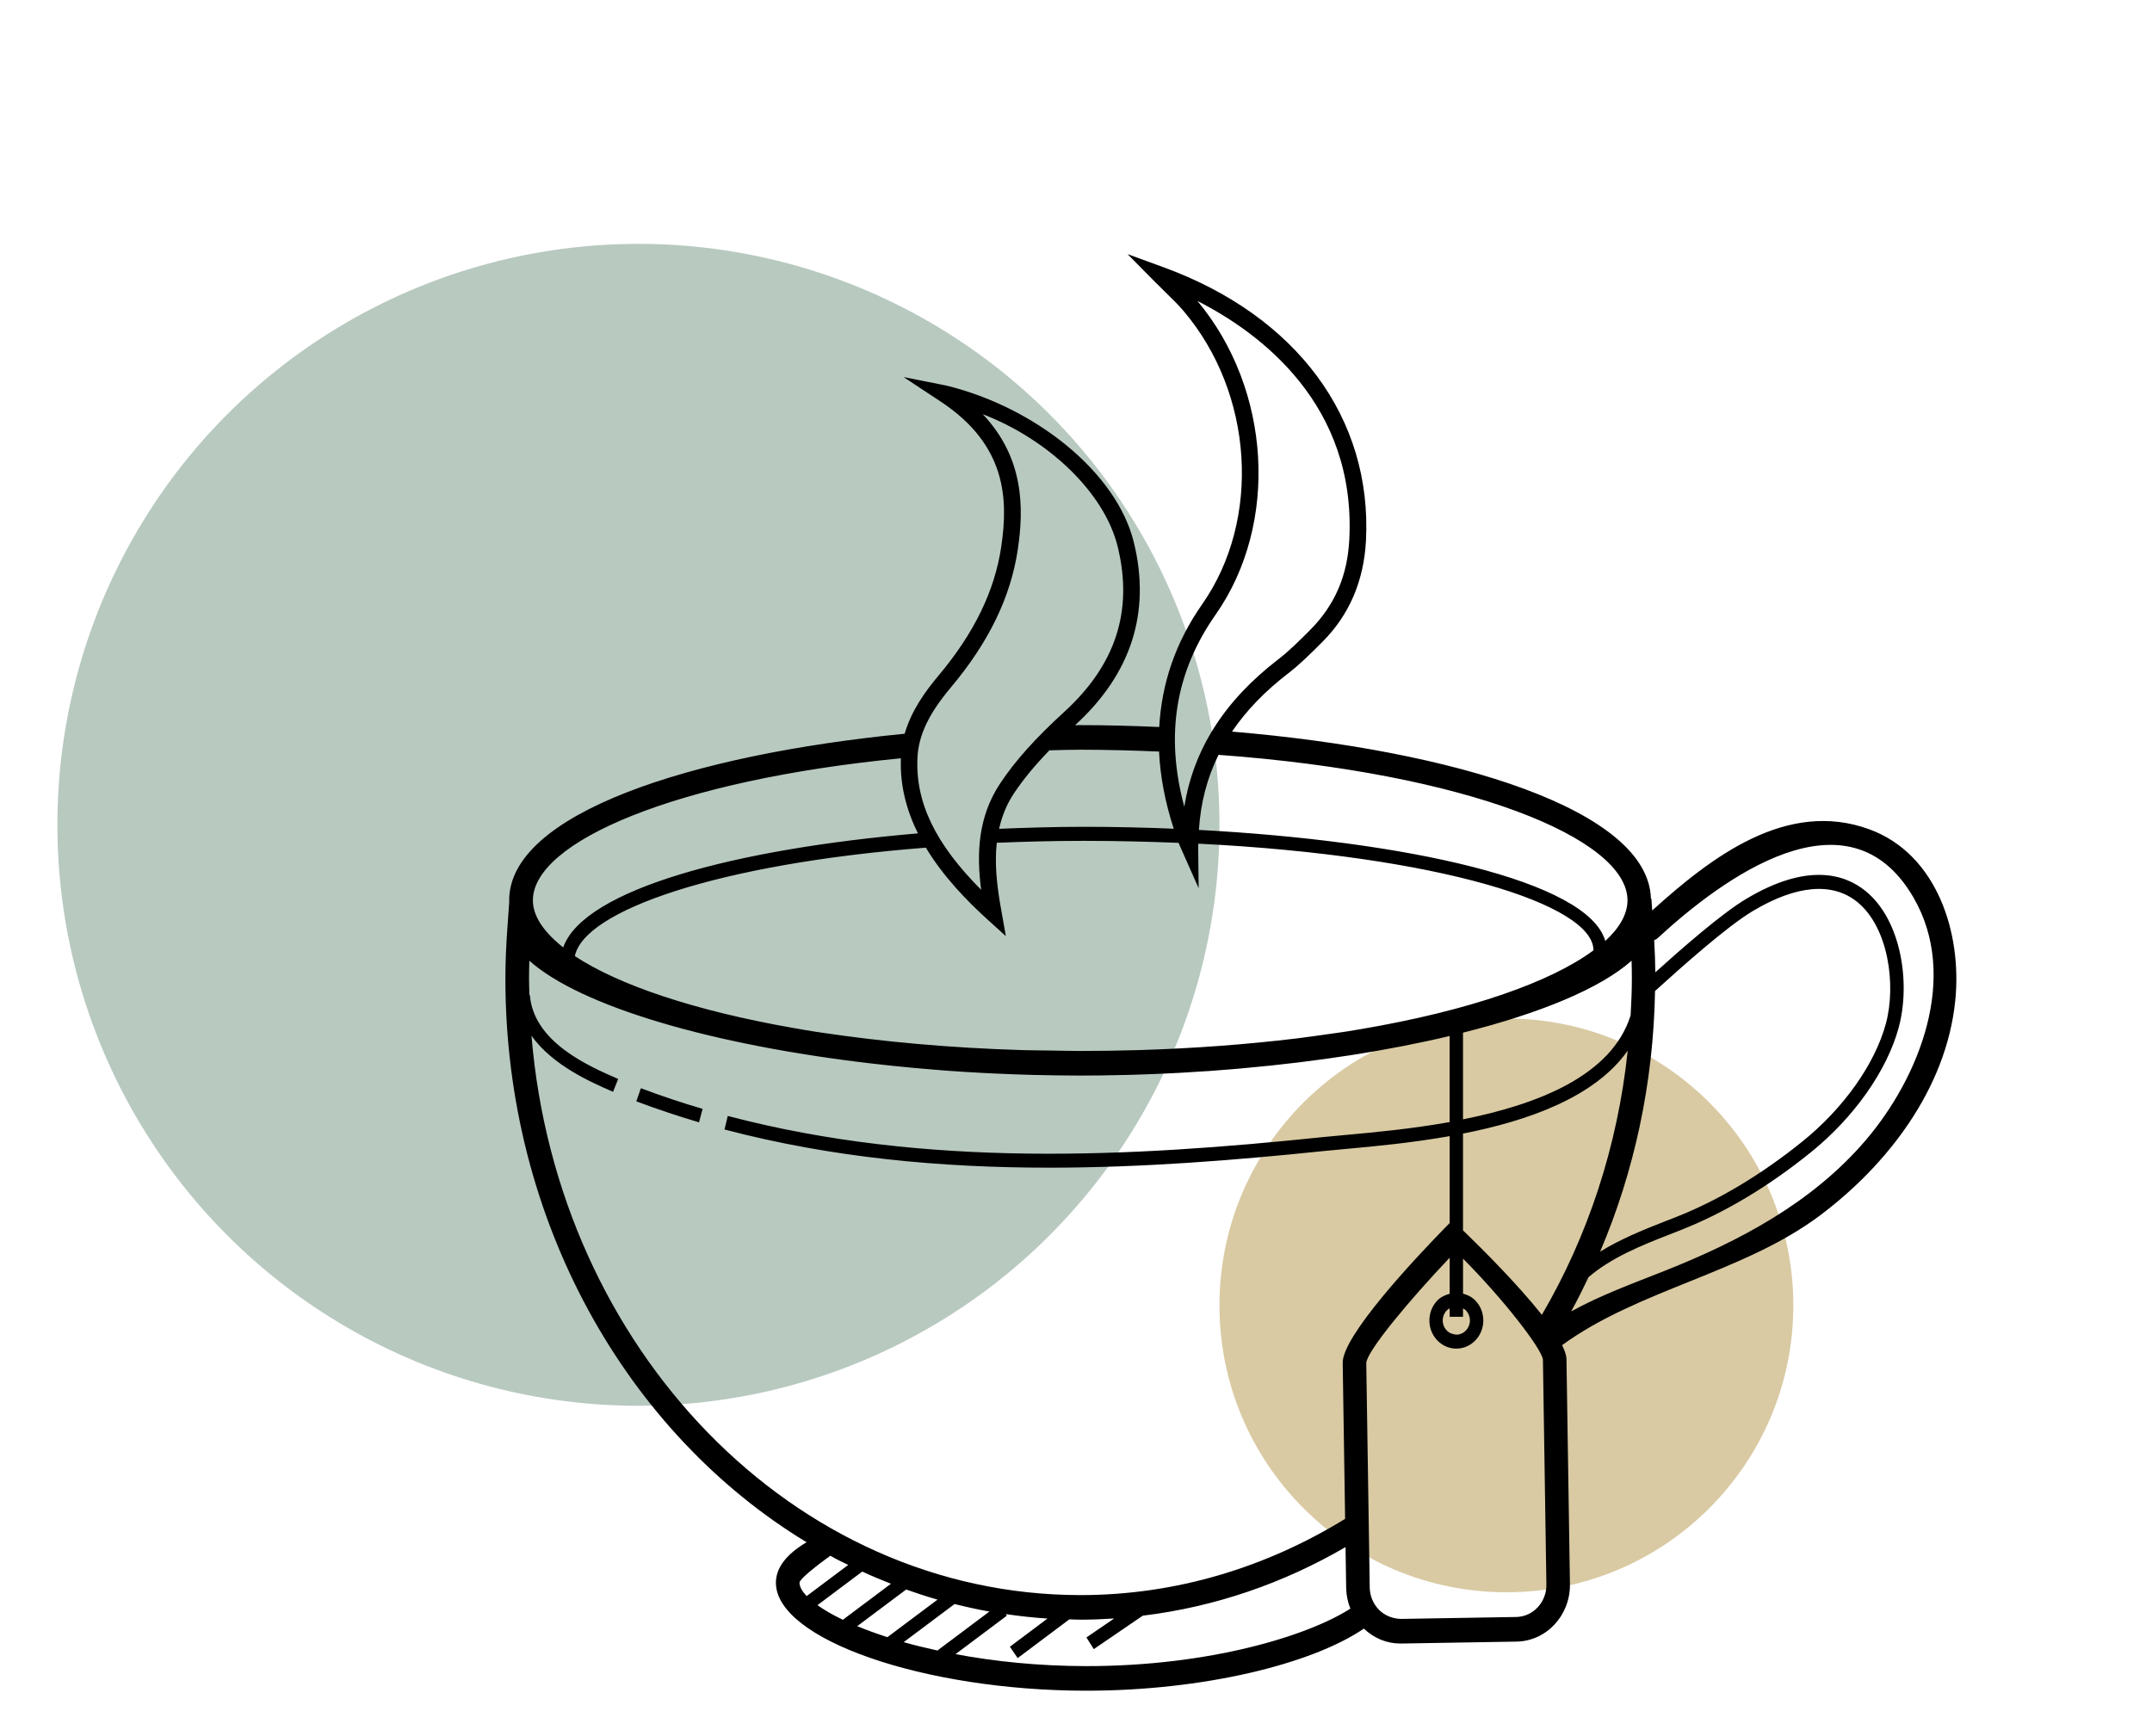 <svg width="150" height="121" viewBox="0 0 150 121" fill="none" xmlns="http://www.w3.org/2000/svg">
<circle cx="105" cy="91" r="20" fill="#AF903F" fill-opacity="0.48"/>
<circle cx="44.5" cy="57.5" r="40.5" fill="#85A392" fill-opacity="0.58"/>
<path d="M130.309 57.817C124.565 55.71 119.32 59.712 115.164 63.471L115.103 62.629C115.097 62.641 115.082 62.641 115.074 62.653C114.909 56.458 101.428 52.31 85.874 51.001C86.862 49.544 88.162 48.195 89.784 46.946C90.624 46.3 91.372 45.55 92.184 44.737C94.045 42.873 95.063 40.503 95.211 37.691C95.656 29.143 90.378 22.016 81.092 18.627L78.594 17.716L80.492 19.638C80.748 19.897 80.995 20.137 81.231 20.369C81.693 20.82 82.116 21.23 82.495 21.676C87.376 27.422 87.935 36.213 83.794 42.125C81.946 44.763 80.97 47.629 80.802 50.681C78.976 50.602 77.141 50.549 75.308 50.549C75.183 50.549 75.057 50.554 74.932 50.556C74.935 50.553 74.939 50.549 74.944 50.546C78.843 46.983 80.222 42.705 79.038 37.831C77.843 32.911 72.159 28.407 65.993 26.885L62.981 26.286L65.572 27.997C70.158 31.026 70.278 34.801 69.792 38.096C69.336 41.193 67.9 44.145 65.401 47.117C64.518 48.169 63.53 49.518 63.058 51.15C48.117 52.615 35.491 56.725 35.491 62.764C35.491 62.794 35.497 62.823 35.497 62.854L35.371 64.607C35.274 65.942 35.227 67.13 35.227 68.235C35.227 85.173 43.728 99.94 56.221 107.513C54.829 108.338 54.083 109.282 54.083 110.337C54.083 114.276 64.398 117.862 75.728 117.862C83.835 117.862 91.409 116.023 95.066 113.534C95.768 114.202 96.657 114.574 97.603 114.574C97.624 114.574 97.644 114.574 97.663 114.574L105.712 114.439C107.795 114.403 109.46 112.606 109.429 110.433L109.187 94.747C109.182 94.484 109.067 94.15 108.883 93.774C114.181 89.906 121.526 88.725 126.841 84.744C131.527 81.233 135.655 75.939 136.286 69.763C136.774 64.99 134.978 59.529 130.309 57.817ZM115.36 69.085C117.188 67.434 120.328 64.616 122.169 63.514C125.21 61.694 127.733 61.476 129.466 62.886C131.628 64.649 132.18 68.652 131.452 71.353C130.686 74.183 128.506 77.258 125.624 79.582C122.733 81.911 119.764 83.687 116.793 84.855L116.062 85.14C114.503 85.746 112.933 86.393 111.534 87.254C113.888 81.722 115.25 75.577 115.36 69.085ZM113.724 66.972C113.739 67.408 113.745 67.827 113.745 68.234C113.745 69.091 113.703 69.939 113.658 70.785C112.335 75.014 107.126 77.001 101.975 78.032V71.99C107.384 70.629 111.566 68.894 113.724 66.972ZM101.975 91.797V91.212C102.041 91.251 102.112 91.285 102.168 91.344C102.348 91.528 102.452 91.773 102.457 92.037C102.464 92.581 102.046 93.032 101.525 93.041C101.291 93.022 101.033 92.947 100.853 92.763C100.672 92.579 100.568 92.334 100.563 92.068C100.56 91.805 100.655 91.555 100.83 91.366C100.892 91.299 100.969 91.256 101.045 91.21V91.797H101.975ZM69.719 63.041C69.478 61.625 69.323 60.17 69.478 58.751C71.43 58.673 73.43 58.617 75.537 58.617C77.832 58.617 80.028 58.672 82.152 58.757C82.196 58.86 82.236 58.963 82.283 59.066L83.549 61.92L83.516 59.066C83.515 58.98 83.528 58.9 83.528 58.814C100.287 59.651 111.068 63.046 111.068 66.246H111.074C108.117 68.445 102.485 70.445 94.843 71.745C94.537 71.793 94.246 71.846 93.935 71.896C93.518 71.963 93.077 72.019 92.648 72.081C91.885 72.189 91.127 72.301 90.332 72.397C90.317 72.398 90.301 72.4 90.286 72.402C86.918 72.805 83.257 73.088 79.349 73.205C78.027 73.243 76.678 73.265 75.3 73.265C74.59 73.265 73.906 73.244 73.209 73.234C72.568 73.224 71.915 73.224 71.287 73.205C66.172 73.054 61.487 72.615 57.319 71.993C57.183 71.973 57.038 71.954 56.904 71.933C56.34 71.847 55.809 71.75 55.265 71.657C48.334 70.439 43.084 68.644 40.069 66.651C40.707 63.478 50.044 60.221 64.534 59.092C65.763 61.131 67.421 62.823 68.853 64.12L70.112 65.26L69.719 63.041ZM113.44 62.764C113.44 63.708 112.905 64.664 111.893 65.596C110.691 61.383 97.872 58.617 83.567 57.855C83.687 55.977 84.134 54.236 84.935 52.622C102.309 53.889 113.44 58.448 113.44 62.764ZM84.736 42.841C89.165 36.515 88.611 27.144 83.462 20.98C87.858 23.219 94.538 28.201 94.049 37.624C93.915 40.153 93.043 42.194 91.288 43.949C90.591 44.646 89.873 45.368 89.094 45.967C85.348 48.852 83.188 52.233 82.55 56.243C81.205 51.253 81.925 46.853 84.736 42.841ZM75.312 52.264C77.201 52.265 79.012 52.319 80.789 52.392C80.87 54.129 81.212 55.922 81.812 57.771C79.732 57.685 77.63 57.638 75.537 57.638C73.566 57.638 71.598 57.699 69.64 57.777C69.831 56.931 70.145 56.104 70.668 55.317C71.309 54.347 72.131 53.358 73.144 52.307C73.86 52.288 74.569 52.264 75.312 52.264ZM63.951 52.796C64.03 51.244 64.747 49.741 66.28 47.919C68.927 44.766 70.454 41.614 70.947 38.279C71.368 35.426 71.391 31.93 68.501 28.874C73.102 30.645 76.995 34.356 77.911 38.128C78.992 42.585 77.771 46.347 74.177 49.63C72.17 51.462 70.75 53.05 69.706 54.625C68.144 56.988 68.07 59.548 68.388 62.028C65.174 58.805 63.795 55.912 63.951 52.796ZM62.794 52.861C62.721 54.785 63.206 56.532 63.984 58.097C51.405 59.167 40.705 61.959 39.257 66.046C37.901 64.973 37.144 63.863 37.144 62.766C37.143 58.69 47.063 54.395 62.794 52.861ZM55.728 110.337C55.73 109.98 57.879 108.455 57.879 108.455C58.49 108.8 58.498 108.783 59.126 109.093L56.226 111.266C55.911 110.931 55.728 110.615 55.728 110.337ZM56.979 111.899L60.101 109.558C60.758 109.862 61.426 110.143 62.102 110.406L58.75 112.918C58.04 112.577 57.448 112.235 56.979 111.899ZM59.751 113.363L63.162 110.808C63.883 111.063 64.61 111.302 65.348 111.513L61.855 114.13C61.089 113.883 60.387 113.627 59.751 113.363ZM62.989 114.478L66.537 111.82C67.337 112.021 68.146 112.199 68.963 112.345L65.342 115.06C64.516 114.88 63.726 114.686 62.989 114.478ZM75.733 116.148C72.379 116.146 69.3 115.818 66.603 115.314L70.181 112.632L70.106 112.522C71.066 112.661 72.032 112.771 73.012 112.833L70.392 114.797L70.934 115.589L74.534 112.889C74.794 112.894 75.05 112.911 75.31 112.911C76.101 112.911 76.883 112.879 77.662 112.827L75.728 114.149L76.239 114.964L79.655 112.632C84.705 112.021 89.474 110.361 93.787 107.851L93.832 110.696C93.84 111.201 93.943 111.688 94.124 112.141C91.165 114.041 84.317 116.148 75.733 116.148ZM93.59 95.011L93.758 105.882C88.275 109.253 81.997 111.197 75.312 111.197C55.316 111.195 38.846 94.04 37.046 72.206C38.53 74.281 41.219 75.456 42.732 76.112L43.089 75.215C41.027 74.32 37.19 72.654 36.932 69.358L36.901 69.361C36.893 68.985 36.875 68.613 36.875 68.235C36.875 67.829 36.881 67.41 36.896 66.974C40.486 70.168 49.641 72.85 60.798 74.144C60.857 74.15 60.916 74.157 60.975 74.164C61.824 74.262 62.679 74.351 63.548 74.432C64.105 74.485 64.664 74.533 65.227 74.578C65.496 74.598 65.764 74.622 66.037 74.643C66.882 74.705 67.734 74.756 68.588 74.801C68.799 74.811 69.007 74.823 69.219 74.832C70.124 74.875 71.031 74.909 71.939 74.933C72.08 74.936 72.223 74.938 72.364 74.942C73.341 74.964 74.317 74.979 75.292 74.979C75.295 74.979 75.3 74.979 75.303 74.979C75.305 74.979 75.308 74.979 75.31 74.979C75.318 74.979 75.326 74.979 75.335 74.979C76.278 74.979 77.224 74.966 78.167 74.943C78.356 74.938 78.545 74.936 78.733 74.931C79.576 74.909 80.418 74.876 81.256 74.837C81.568 74.823 81.881 74.806 82.191 74.791C82.906 74.751 83.62 74.708 84.33 74.659C84.825 74.624 85.313 74.583 85.803 74.543C86.076 74.521 86.349 74.497 86.62 74.473C91.895 74.003 96.815 73.227 101.043 72.222V78.221C98.344 78.705 95.729 78.944 93.769 79.122C93.187 79.175 92.658 79.223 92.196 79.271C78.835 80.66 64.564 81.437 50.728 77.795L50.499 78.739C57.995 80.711 65.605 81.401 73.124 81.401C79.624 81.401 86.056 80.886 92.291 80.239C92.75 80.191 93.274 80.143 93.851 80.091C95.798 79.915 98.37 79.674 101.045 79.203V85.259L100.68 85.633C98.538 87.831 93.559 93.147 93.59 95.011ZM105.689 112.723L97.64 112.858C97.118 112.846 96.536 112.644 96.125 112.228C95.714 111.813 95.482 111.259 95.474 110.667L95.232 95.001C95.332 94.124 98.193 90.687 101.045 87.677V90.191C100.714 90.28 100.404 90.427 100.16 90.688C99.812 91.066 99.625 91.56 99.633 92.085C99.641 92.609 99.843 93.098 100.205 93.462C100.558 93.818 101.02 94.014 101.51 94.014C101.522 94.014 101.531 94.014 101.543 94.014C102.577 93.997 103.407 93.103 103.391 92.023V92.022C103.382 91.498 103.18 91.009 102.819 90.645C102.582 90.405 102.288 90.266 101.977 90.182V87.743C104.76 90.537 107.426 93.966 107.546 94.774L107.788 110.461C107.806 111.688 106.864 112.702 105.689 112.723ZM107.471 91.66C105.825 89.575 103.397 87.145 101.975 85.77V79.024C106.524 78.13 111.171 76.488 113.456 73.243C112.748 79.98 110.645 86.239 107.471 91.66ZM130.046 79.486C126.316 83.852 121.215 86.537 116.053 88.584C113.796 89.48 111.572 90.285 109.514 91.423C109.942 90.644 110.341 89.844 110.726 89.034C112.284 87.692 114.349 86.843 116.387 86.052L117.12 85.765C120.176 84.562 123.231 82.741 126.193 80.352C129.229 77.905 131.531 74.641 132.348 71.618C133.178 68.547 132.54 64.156 130.04 62.119C128.606 60.952 125.997 60.098 121.707 62.668C119.992 63.694 117.265 66.087 115.381 67.78C115.373 67.079 115.345 66.33 115.301 65.543C115.388 65.507 115.475 65.464 115.557 65.388C119.972 61.316 128.807 54.711 133.37 62.558C136.592 68.103 133.771 75.125 130.046 79.486Z" fill="black"/>
<path d="M44.355 76.778C45.797 77.318 47.267 77.811 48.722 78.24L48.975 77.303C47.54 76.881 46.091 76.397 44.669 75.863L44.355 76.778Z" fill="black"/>
</svg>

